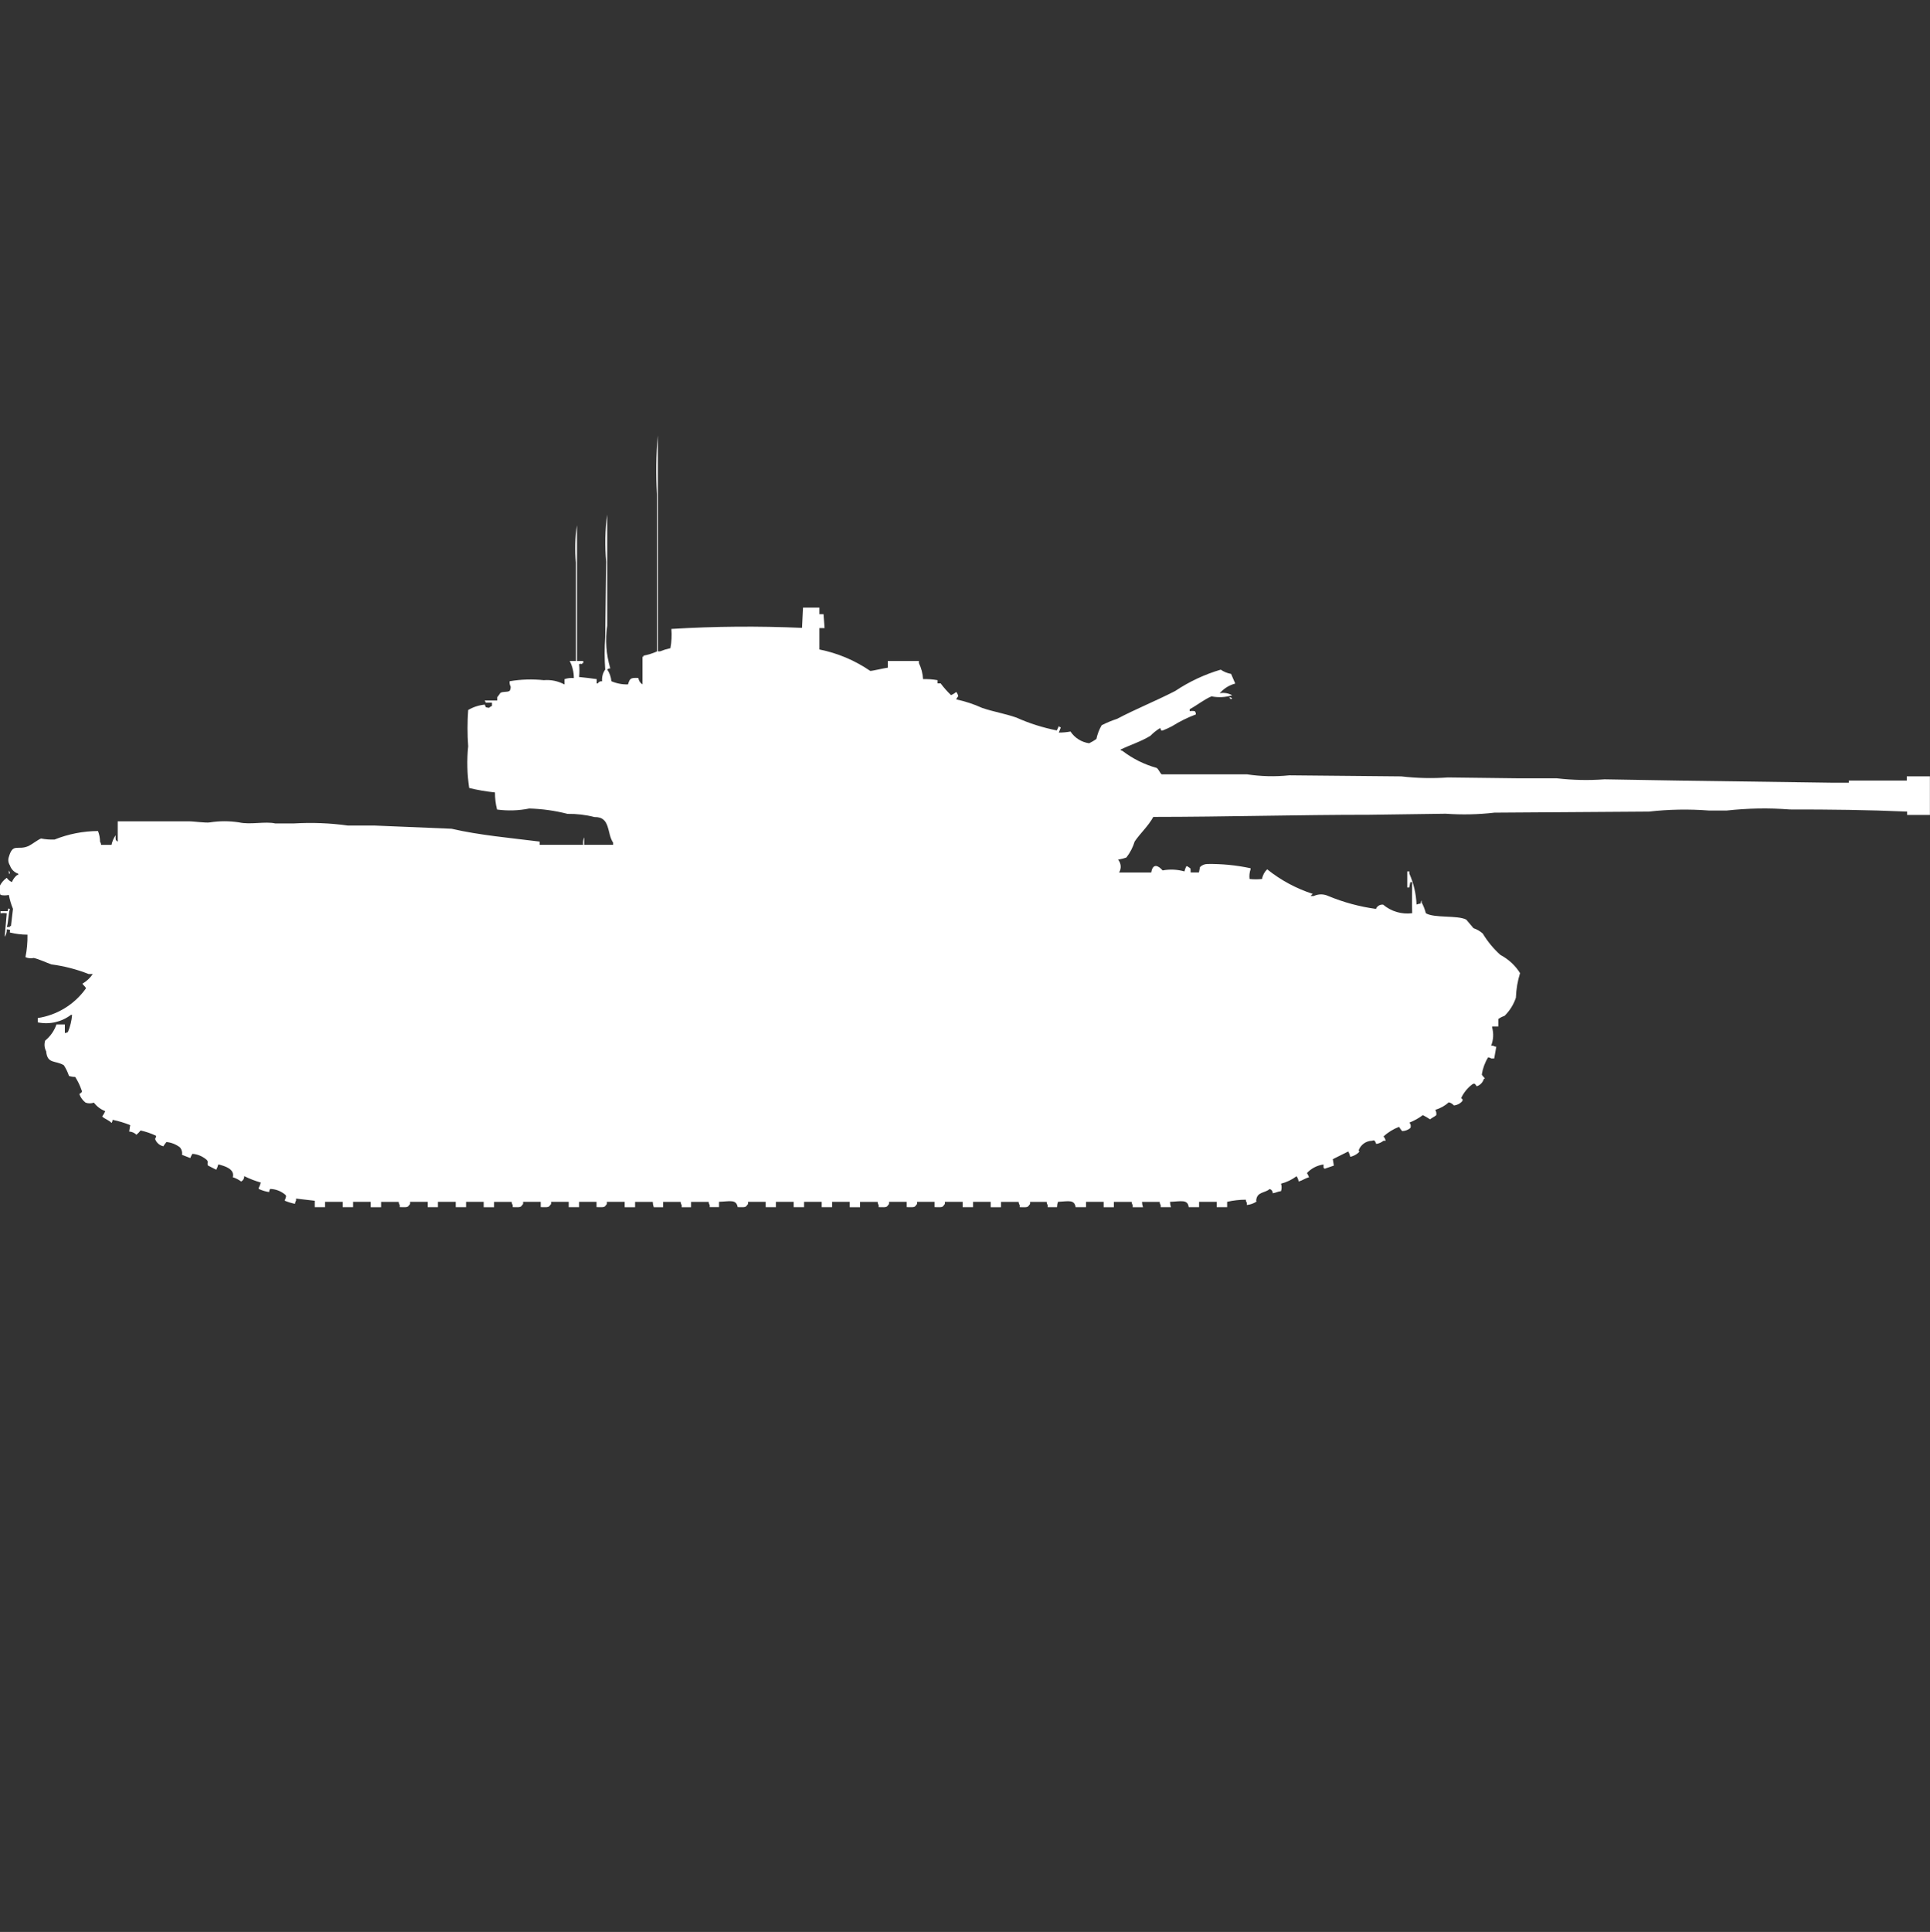 <?xml version="1.0" encoding="utf-8"?>
<!-- Generator: Adobe Illustrator 16.0.0, SVG Export Plug-In . SVG Version: 6.00 Build 0)  -->
<!DOCTYPE svg PUBLIC "-//W3C//DTD SVG 1.1//EN" "http://www.w3.org/Graphics/SVG/1.1/DTD/svg11.dtd">
<svg version="1.1" id="Layer_1" xmlns="http://www.w3.org/2000/svg" xmlns:xlink="http://www.w3.org/1999/xlink" x="0px" y="0px"
	 width="39.969px" height="40px" viewBox="0 0 39.969 40" enable-background="new 0 0 39.969 40" xml:space="preserve">
<rect x="0" y="0" width="39.969" height="40" fill="#333333" stroke="none"/>
<path id="uk_centurion_mk_3_ss11_ico" fill="#FFFFFF" d="M13.904,13.022c0.901-0.055,1.804-0.062,2.705-0.022l0.021-0.42h0.339
	v0.136h0.086l0.022,0.288h-0.108v0.443c0.377,0.075,0.735,0.226,1.052,0.443c0.024,0.008,0.295-0.059,0.365-0.066v-0.139h0.644
	v0.044c0.05,0.104,0.08,0.217,0.086,0.332c0.1-0.003,0.201,0.004,0.3,0.022v0.066h0.064c0.065,0.087,0.137,0.168,0.215,0.243
	c0.04-0.016,0.076-0.038,0.107-0.066c0.021,0.025,0.036,0.056,0.043,0.088c-0.018,0.02-0.032,0.042-0.043,0.066
	c0.185,0.04,0.365,0.099,0.537,0.177c0.247,0.084,0.461,0.114,0.709,0.2c0.269,0.121,0.549,0.209,0.837,0.266l0.043-0.088
	c0.009,0.005,0.016,0.013,0.021,0.022h0.021l-0.043,0.111c0.081,0,0.163-0.007,0.242-0.022c0.088,0.133,0.229,0.221,0.386,0.243
	c0.053-0.025,0.103-0.055,0.15-0.088c0.021-0.1,0.058-0.196,0.109-0.285c0.104-0.053,0.211-0.097,0.321-0.133
	c0.388-0.205,0.8-0.369,1.2-0.575c0.291-0.194,0.609-0.344,0.945-0.443c0.064,0.044,0.138,0.074,0.215,0.088l0.086,0.2
	c-0.115,0.03-0.219,0.091-0.3,0.177c-0.009,0.005-0.017,0.013-0.021,0.022c0.089-0.015,0.18,0,0.259,0.044
	c-0.14,0.042-0.287,0.05-0.43,0.022c-0.152,0.063-0.3,0.185-0.451,0.266v0.042c0.035-0.008,0.072-0.008,0.107,0
	c0.014,0.019,0.021,0.042,0.021,0.066c-0.173,0.064-0.338,0.146-0.494,0.244c-0.063,0.033-0.127,0.063-0.193,0.088
	c-0.066,0.018-0.021-0.056-0.064-0.044c-0.069,0.044-0.135,0.096-0.192,0.155c-0.194,0.12-0.425,0.19-0.623,0.288
	c0.011,0.012,0.026,0.02,0.043,0.022c0.212,0.163,0.452,0.283,0.709,0.354c0.041,0.023,0.073,0.115,0.106,0.133h1.762
	c0.291,0.044,0.586,0.052,0.88,0.021l2.319,0.022c0.32,0.037,0.644,0.045,0.965,0.022l1.484,0.018h0.773
	c0.328,0.038,0.658,0.045,0.988,0.021l1.539,0.026l3.155,0.044h0.365v-0.044h1.2v-0.088h0.479v0.8h-0.472v-0.07
	c-0.812-0.036-1.611-0.045-2.427-0.044c-0.436-0.034-0.875-0.026-1.31,0.022h-0.364c-0.415-0.032-0.832-0.025-1.246,0.022
	l-3.199,0.022c-0.335,0.039-0.673,0.046-1.01,0.022l-1.588,0.022c-1.479,0-2.955,0.043-4.467,0.044
	c-0.105,0.192-0.271,0.339-0.386,0.509c-0.036,0.12-0.095,0.233-0.172,0.332c-0.056,0.02-0.114,0.034-0.172,0.044
	c0.065,0.074,0.073,0.183,0.021,0.266h0.666c0.033-0.199,0.146-0.146,0.236-0.043c0.15-0.028,0.305-0.021,0.451,0.021
	c0.01-0.039,0.023-0.076,0.043-0.111c0.016,0.003,0.031,0.011,0.043,0.022c0.054,0.032,0.039,0.028,0.043,0.11h0.172l0.021-0.11
	c0.039-0.04,0.093-0.063,0.149-0.065c0.302-0.005,0.604,0.025,0.899,0.088v0.022c-0.022,0.063-0.029,0.133-0.021,0.2
	c0.086,0.01,0.173,0.01,0.259,0c0.012-0.076,0.05-0.146,0.106-0.2c0.281,0.226,0.602,0.398,0.944,0.509
	c-0.018,0.012-0.031,0.026-0.043,0.044h0.064c0.096-0.045,0.205-0.045,0.301,0c0.316,0.131,0.648,0.221,0.987,0.267
	c0.024-0.06,0.086-0.096,0.149-0.088c0.166,0.141,0.385,0.205,0.601,0.177c-0.007-0.261,0-0.39,0-0.642h-0.039l-0.022,0.11h-0.041
	v-0.333h0.043v0.044c0.09,0.202,0.141,0.421,0.149,0.642c0.027-0.012,0.057-0.019,0.086-0.021c0-0.023,0.007-0.047,0.021-0.066
	v0.045c0.038,0.069,0.066,0.144,0.086,0.221c0.175,0.107,0.655,0.037,0.837,0.133l0.15,0.177c0.07,0.023,0.137,0.062,0.192,0.111
	c0.099,0.165,0.222,0.314,0.365,0.442c0.166,0.088,0.308,0.218,0.407,0.377c-0.051,0.164-0.08,0.336-0.086,0.509
	c-0.047,0.142-0.128,0.271-0.235,0.376c-0.046,0.015-0.09,0.037-0.129,0.066v0.154h-0.128v0.021
	c0.035,0.125,0.027,0.257-0.021,0.377h0.043c0.019,0.014,0.041,0.021,0.064,0.021l-0.043,0.243h-0.064
	c-0.018-0.015-0.041-0.021-0.063-0.022c-0.067,0.108-0.11,0.229-0.13,0.354c0.026,0.055,0.039,0.034,0.064,0.089h-0.021
	c-0.02,0.074-0.076,0.133-0.149,0.155c-0.035-0.05-0.037-0.067-0.086-0.044c-0.101,0.075-0.182,0.174-0.235,0.287
	c0.037,0.043,0.039,0.019,0.021,0.066c-0.044,0.051-0.105,0.082-0.172,0.088c-0.028-0.033-0.065-0.056-0.107-0.065
	c-0.079,0.073-0.175,0.126-0.278,0.155c0.019,0.033,0.026,0.072,0.021,0.11c-0.037,0.035-0.093,0.054-0.129,0.088
	c-0.048-0.032-0.099-0.063-0.15-0.088c-0.085,0.064-0.179,0.117-0.278,0.155c0.027,0.029,0.035,0.072,0.021,0.111
	c-0.048,0.041-0.109,0.064-0.172,0.065c-0.023-0.027-0.045-0.057-0.064-0.088c-0.119,0.046-0.229,0.113-0.322,0.2
	c0.023,0.023,0.039,0.055,0.044,0.088h-0.044c-0.043,0.035-0.096,0.059-0.15,0.066c-0.029-0.063-0.031-0.088-0.086-0.066
	c-0.125,0.002-0.237,0.082-0.279,0.2c0.027,0.034,0.014,0.011,0,0.044c-0.049,0.044-0.107,0.074-0.172,0.089
	c-0.01-0.038-0.023-0.076-0.043-0.111L27.602,24l0.021,0.133l-0.193,0.066c-0.005-0.01-0.012-0.017-0.021-0.022v-0.067
	c-0.132,0.018-0.253,0.08-0.343,0.177c0.018,0.027,0.031,0.058,0.043,0.088c-0.086,0.022-0.129,0.063-0.215,0.088
	c-0.006-0.04-0.021-0.078-0.043-0.11c-0.097,0.072-0.206,0.125-0.322,0.154c0.016,0.051,0.016,0.104,0,0.155
	c-0.082,0.011-0.09,0.03-0.172,0.044c0.002-0.041-0.025-0.078-0.064-0.088c-0.1,0.089-0.266,0.052-0.279,0.242
	c0.006,0.021,0.018,0.009,0,0.022c-0.058,0.038-0.124,0.06-0.193,0.066v-0.043c-0.013-0.02-0.021-0.042-0.021-0.066
	c-0.13,0-0.26,0.015-0.387,0.044v0.111h-0.216v-0.111h-0.365v0.111h-0.215c-0.018-0.171-0.168-0.118-0.387-0.111
	c0.001,0.038,0.008,0.076,0.021,0.111h-0.214V24.95c-0.014-0.02-0.021-0.042-0.021-0.066H23.65c0.001,0.038,0.008,0.075,0.021,0.111
	h-0.214V24.95c-0.014-0.02-0.021-0.042-0.021-0.066h-0.369v0.111h-0.211v-0.112h-0.365v0.111h-0.215
	c-0.029-0.161-0.139-0.123-0.365-0.111c-0.014,0.035-0.02,0.073-0.021,0.111h-0.193V24.95c-0.014-0.02-0.021-0.042-0.021-0.066
	h-0.344v0.044c-0.057,0.063-0.02,0.073-0.215,0.066V24.95c-0.014-0.02-0.021-0.042-0.022-0.066H20.73v0.111h-0.213v-0.112h-0.366
	v0.111h-0.215v-0.111h-0.368v0.044C19.512,24.99,19.55,25,19.354,24.993v-0.11h-0.362v0.044c-0.057,0.063-0.019,0.073-0.215,0.066
	v-0.11h-0.365v0.044c-0.057,0.063-0.019,0.073-0.215,0.066V24.95c-0.014-0.02-0.021-0.042-0.021-0.066h-0.365v0.111h-0.214v-0.112
	h-0.365v0.111h-0.215v-0.111h-0.365v0.111h-0.215v-0.111h-0.368v0.111h-0.212v-0.111h-0.365v0.044
	c-0.057,0.063-0.019,0.073-0.215,0.066c-0.03-0.169-0.159-0.118-0.386-0.111v0.111h-0.193V24.95
	c-0.014-0.02-0.021-0.042-0.021-0.066h-0.365v0.111h-0.194V24.95c-0.014-0.02-0.021-0.042-0.021-0.066h-0.365v0.111h-0.193
	c-0.013-0.036-0.02-0.073-0.021-0.111h-0.366v0.111h-0.215v-0.112h-0.368v0.044C12.512,24.99,12.55,25,12.354,24.993v-0.11h-0.361
	v0.111h-0.215v-0.111h-0.365v0.044c-0.057,0.063-0.019,0.073-0.215,0.066v-0.11h-0.365v0.044c-0.057,0.063-0.019,0.073-0.215,0.066
	V24.95c-0.014-0.02-0.021-0.042-0.021-0.066h-0.365v0.111h-0.215v-0.112H9.652v0.111H9.438v-0.111H9.069v0.111H8.858v-0.111H8.493
	v0.044C8.436,24.99,8.474,25,8.278,24.993V24.95c-0.013-0.02-0.021-0.042-0.021-0.066H7.892v0.111H7.677v-0.112H7.312v0.111H7.097
	v-0.111H6.732v0.111H6.518v-0.133l-0.387-0.045v0.043c-0.014,0.02-0.021,0.043-0.021,0.066c-0.074-0.015-0.146-0.037-0.215-0.066
	c0.026-0.071,0.049-0.1,0-0.133c-0.085-0.068-0.19-0.107-0.3-0.11c-0.013,0.019-0.021,0.042-0.021,0.065
	c-0.075-0.011-0.148-0.033-0.216-0.065v-0.021c0.018-0.035,0.032-0.072,0.043-0.111c-0.118-0.034-0.233-0.078-0.344-0.133
	c0.003,0.047-0.022,0.091-0.064,0.111c-0.052-0.039-0.11-0.069-0.172-0.088c0.044-0.169-0.162-0.232-0.3-0.266
	c-0.01,0.039-0.024,0.076-0.043,0.111l-0.172-0.088C4.281,24.082,4.331,24.046,4.263,24c-0.08-0.064-0.177-0.104-0.279-0.111
	c-0.018,0.027-0.032,0.058-0.043,0.088L3.769,23.91c0.009-0.056-0.006-0.112-0.043-0.155c-0.081-0.062-0.178-0.101-0.279-0.11
	c-0.024,0.027-0.046,0.057-0.064,0.088c-0.081-0.018-0.146-0.076-0.172-0.154c0.013-0.018,0.021-0.04,0.022-0.063
	c-0.103-0.049-0.211-0.086-0.322-0.11c-0.025,0.032-0.054,0.063-0.086,0.088c-0.04-0.04-0.094-0.063-0.15-0.066l0.021-0.133
	c-0.118-0.048-0.24-0.085-0.365-0.11c0,0.023-0.007,0.047-0.021,0.065c-0.055-0.06-0.141-0.082-0.194-0.133
	c0.024-0.035,0.045-0.072,0.064-0.111c-0.094-0.036-0.175-0.097-0.236-0.177c-0.056,0.02-0.116,0.02-0.172,0
	c-0.059-0.045-0.104-0.107-0.129-0.178c0.048-0.035,0.065-0.037,0.043-0.088C1.654,22.47,1.61,22.38,1.557,22.297
	c-0.044,0-0.088-0.007-0.129-0.021c-0.025-0.078-0.062-0.152-0.107-0.222c-0.177-0.105-0.342-0.02-0.365-0.288
	c-0.037-0.067-0.044-0.147-0.021-0.221c0.108-0.088,0.189-0.203,0.234-0.335h0.174v0.177c0.023,0,0.046-0.008,0.064-0.021
	c0.047-0.113,0.076-0.232,0.086-0.354H1.469c-0.195,0.149-0.446,0.205-0.687,0.155v-0.089c0.396-0.06,0.752-0.276,0.988-0.601
	c0.031-0.025-0.039-0.07-0.064-0.11c0.086-0.05,0.16-0.118,0.215-0.2H1.837c-0.249-0.098-0.508-0.165-0.773-0.2
	c-0.1-0.034-0.258-0.11-0.365-0.133c-0.058,0.014-0.118,0.007-0.172-0.017c0.031-0.153,0.045-0.31,0.042-0.465
	c-0.123,0-0.246-0.016-0.365-0.045c0-0.07,0.026-0.053-0.064-0.065c0.004,0.055-0.011,0.11-0.043,0.155l0.043-0.487
	c-0.043-0.007-0.086-0.007-0.129,0v-0.045h0.15c0-0.024,0.007-0.047,0.021-0.066v0.019h0.023c-0.033,0.105-0.029,0.27-0.064,0.375
	h0.064v-0.018h0.022l0.042-0.357c-0.039-0.094-0.067-0.189-0.086-0.289c-0.057,0.013-0.115,0.013-0.172,0
	c-0.024-0.055-0.031-0.117-0.021-0.176c0.034-0.071,0.085-0.133,0.15-0.178c0.026,0.039,0.063,0.07,0.107,0.088
	c0.022-0.058,0.059-0.107,0.108-0.146h0.022v-0.027c-0.081-0.027-0.145-0.091-0.172-0.173c-0.034-0.053-0.042-0.118-0.021-0.177
	c0.085-0.296,0.185-0.123,0.408-0.224c0.068-0.032,0.192-0.13,0.258-0.155c0.092,0.018,0.186,0.025,0.279,0.022
	c0.286-0.115,0.592-0.175,0.9-0.177c0.028,0.07,0.042,0.146,0.043,0.221c0.013,0.02,0.021,0.042,0.021,0.066h0.216
	c0.015-0.072,0.044-0.14,0.086-0.2c0,0.086-0.011,0.1,0.043,0.133v-0.421h1.46c0.13,0,0.361,0.038,0.451,0.022
	c0.199-0.031,0.401-0.031,0.6,0c0.235,0.053,0.543-0.025,0.751,0.022h0.388c0.373-0.022,0.747-0.008,1.116,0.044h0.559l1.589,0.066
	c0.578,0.134,1.227,0.191,1.825,0.266v0.066h0.9c-0.007-0.053,0-0.106,0.021-0.155v0.155h0.6v-0.043
	c-0.133-0.193-0.049-0.539-0.386-0.531c-0.182-0.047-0.37-0.069-0.558-0.066c-0.26-0.067-0.526-0.104-0.794-0.111
	c-0.219,0.044-0.444,0.051-0.666,0.021c-0.03-0.115-0.044-0.234-0.043-0.354c-0.18-0.019-0.358-0.049-0.534-0.092
	c-0.043-0.286-0.051-0.576-0.021-0.863c-0.018-0.25-0.018-0.502,0-0.752c0.105-0.062,0.223-0.1,0.344-0.111
	c0.026,0.069,0.008,0.05,0.086,0.066c0.019-0.017,0.04-0.03,0.063-0.04v-0.067H10.06l-0.021-0.044h0.258v-0.067
	c0.023-0.029,0.044-0.058,0.064-0.089c0.052-0.037,0.146-0.011,0.193-0.044c0.016-0.026,0.023-0.057,0.021-0.088
	c-0.018-0.034-0.025-0.072-0.021-0.111c0.234-0.04,0.472-0.047,0.708-0.022c0.148-0.013,0.297,0.018,0.429,0.089v-0.111
	c0.062-0.021,0.128-0.028,0.193-0.022c0-0.123-0.029-0.245-0.086-0.354h0.129V11.65c-0.025-0.258-0.018-0.519,0.022-0.775v2.81h0.13
	v0.044h-0.022v0.022c-0.02-0.01-0.044-0.01-0.064,0c0.009,0.088,0.009,0.178,0,0.266c0.144,0.016,0.253,0.026,0.365,0.044v0.089
	h0.021c0.018-0.033,0.054-0.05,0.09-0.044c-0.008-0.086,0.015-0.172,0.064-0.243c-0.015-0.222-0.015-0.443,0-0.664
	c0.007-0.524,0.014-1.048,0.021-1.571c-0.031-0.324-0.024-0.651,0.021-0.974v2.3c-0.044,0.296-0.022,0.598,0.064,0.885
	c-0.023,0-0.046,0.008-0.064,0.022c0.049,0.072,0.079,0.156,0.086,0.243c0.108,0.047,0.226,0.07,0.344,0.066
	c0.04-0.122,0.048-0.141,0.215-0.133c0.007,0.055,0.039,0.104,0.086,0.133v-0.573h0.021v-0.022c0.096-0.018,0.19-0.047,0.279-0.088
	v-3.254c-0.026-0.405-0.02-0.813,0.018-1.217v4.47h0.045c0.07-0.028,0.142-0.05,0.215-0.066
	C13.908,13.289,13.915,13.155,13.904,13.022z M25.455,14.438c0.023-0.002,0.047,0.006,0.064,0.022
	C25.469,14.491,25.492,14.469,25.455,14.438z M0.184,18.023c0.014,0.02,0.021,0.042,0.021,0.065H0.184V18.023z"/>
</svg>
